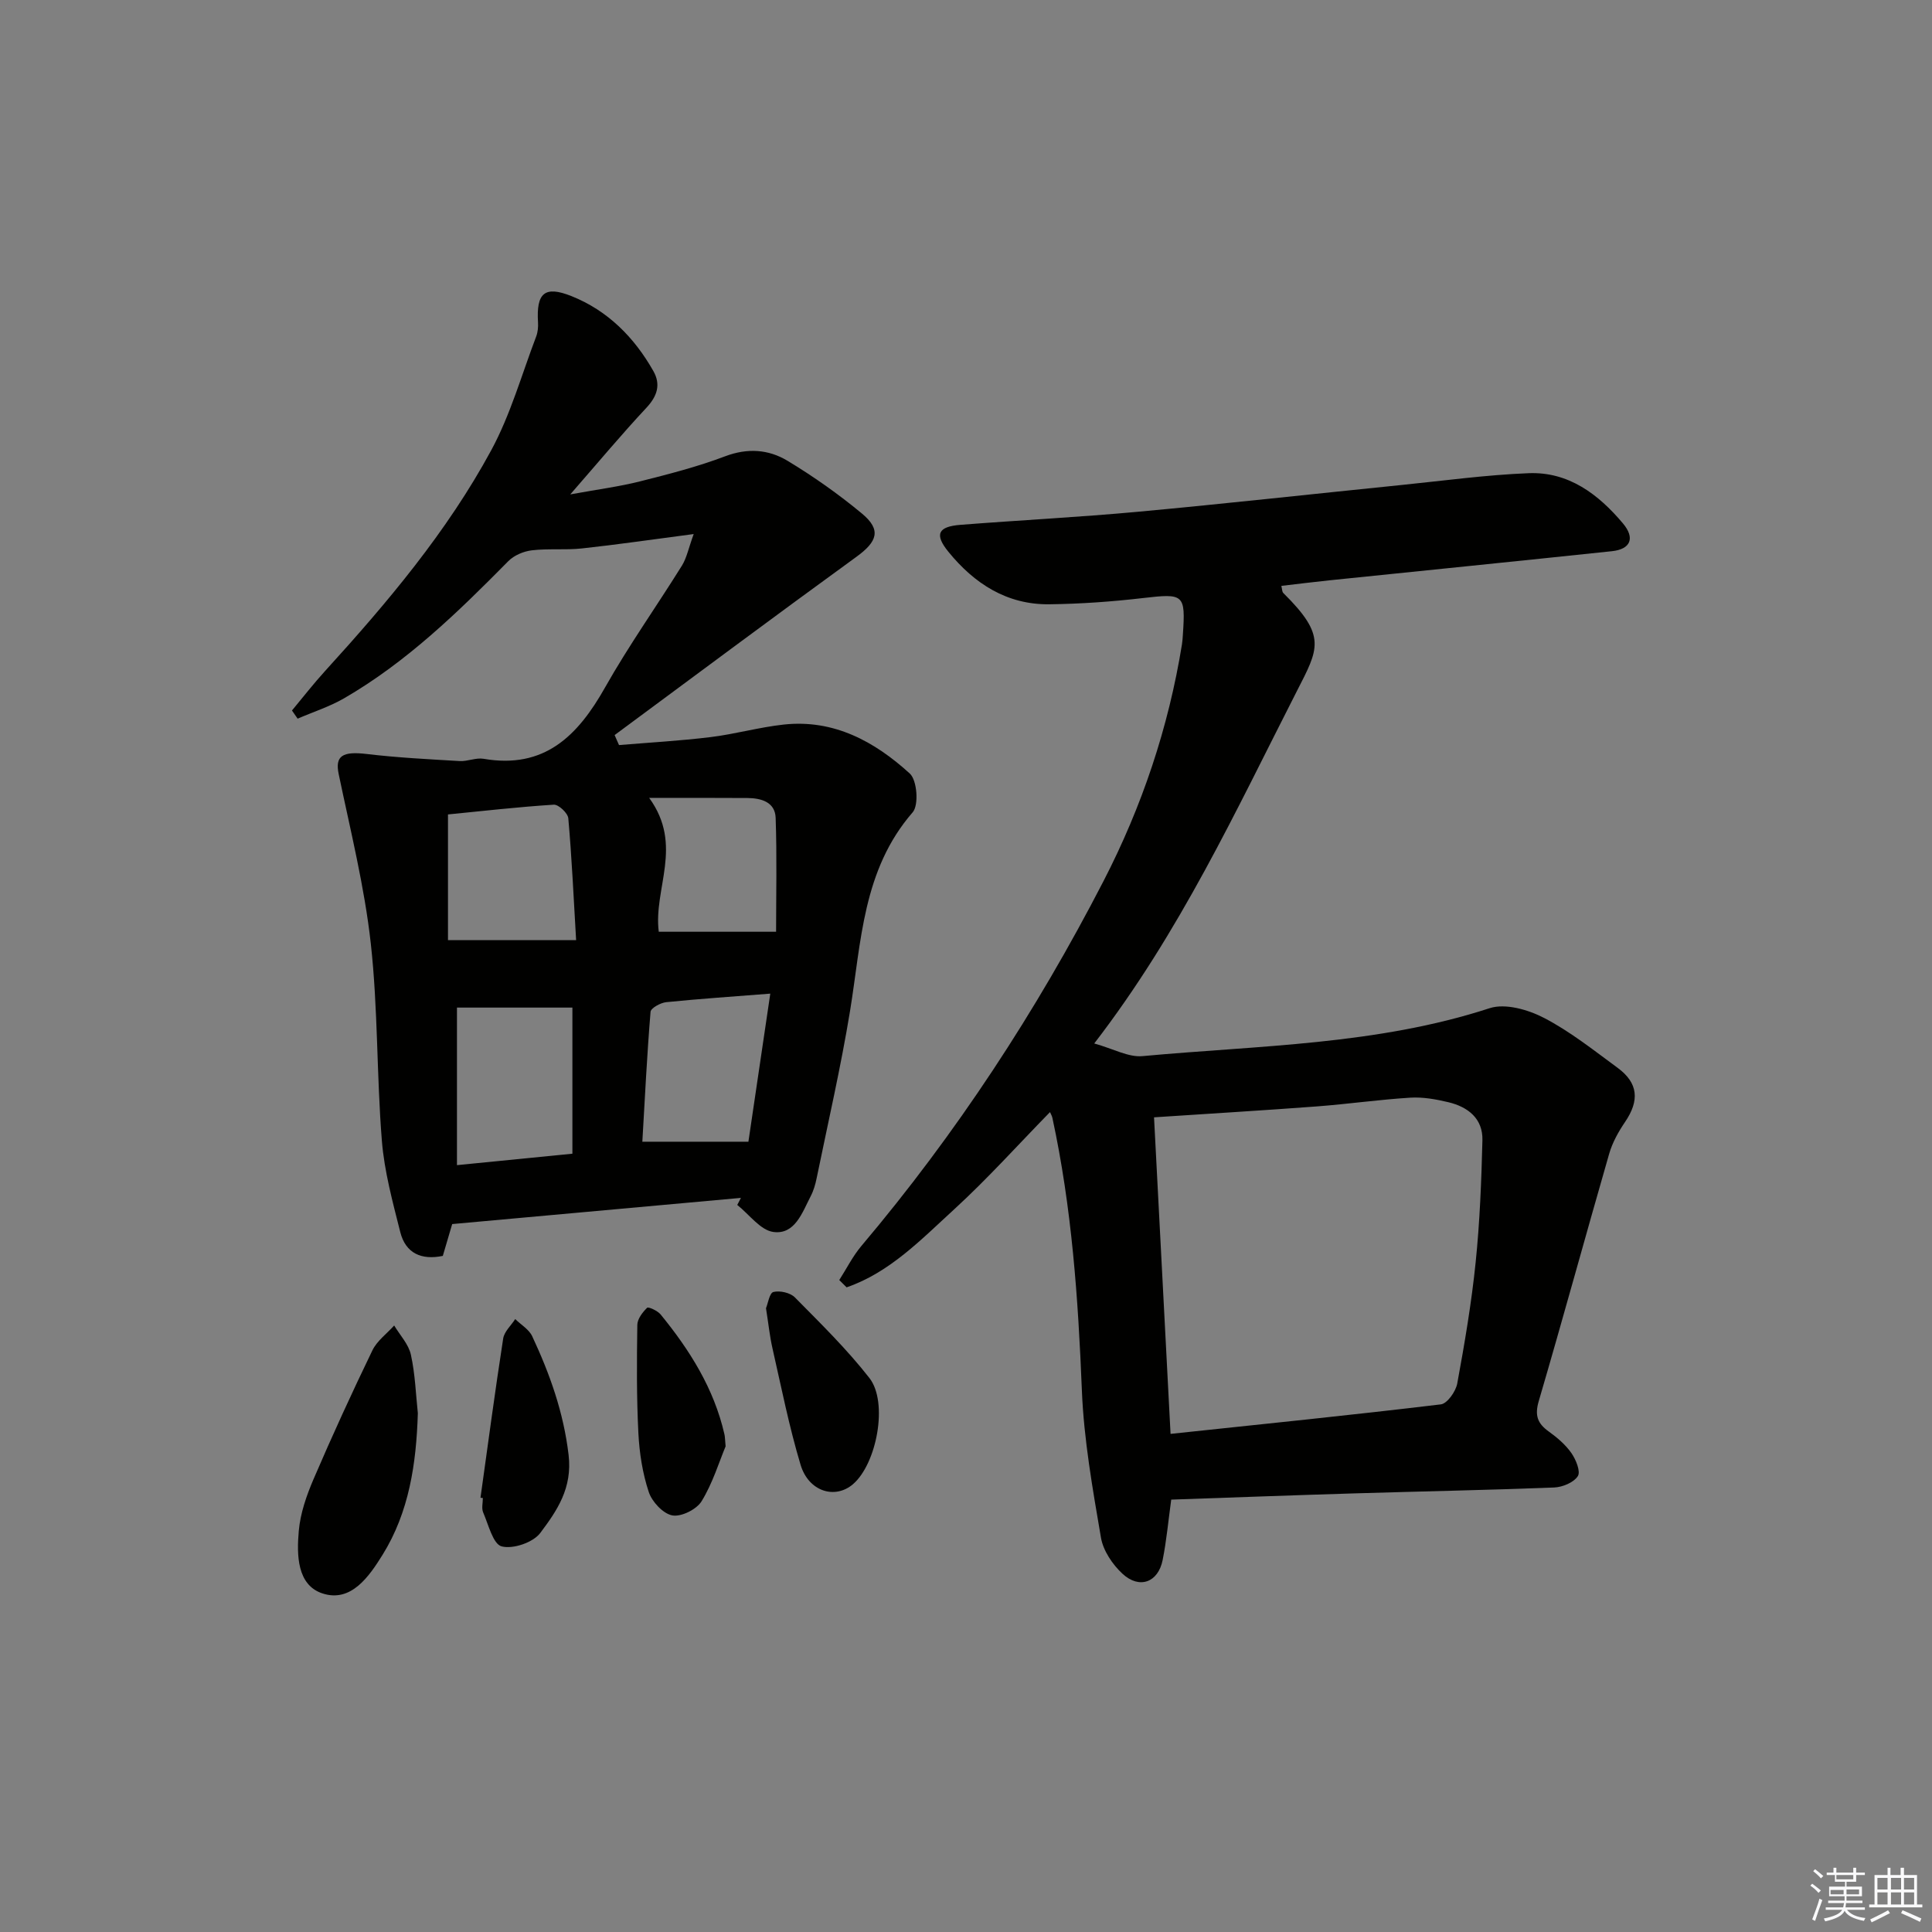 <svg enable-background="new 0 0 400 400" viewBox="0 0 400 400" xmlns="http://www.w3.org/2000/svg"><rect x="0" y="0" width="400" height="400" fill="#808080" stroke="none"/><g fill="#010100"><path d="m242.49 310.48c-.6 4.35-.97 8.48-1.78 12.52-.93 4.62-4.8 6.07-8.3 2.84-2.07-1.91-4.01-4.79-4.47-7.49-1.72-10.1-3.54-20.28-3.95-30.49-.76-18.97-2.08-37.82-6.1-56.4-.09-.43-.34-.83-.5-1.21-6.64 6.79-12.92 13.79-19.82 20.11-6.8 6.21-13.34 13.09-22.29 16.17-.51-.5-1.01-1.01-1.52-1.51 1.52-2.37 2.79-4.94 4.59-7.07 19.63-23.24 36.2-48.54 50.12-75.53 7.96-15.43 13.46-31.8 16.24-49 .11-.66.14-1.32.19-1.99.57-8.43.22-8.59-8.25-7.61-6.43.75-12.92 1.21-19.39 1.29-8.79.11-15.55-4.28-20.92-10.89-2.91-3.58-2.15-5.2 2.52-5.56 12.26-.96 24.55-1.58 36.79-2.71 18.19-1.68 36.36-3.7 54.54-5.54 8.75-.89 17.49-2.09 26.27-2.44 8.28-.34 14.46 4.35 19.54 10.38 2.58 3.06 1.6 5.36-2.27 5.77-19.49 2.06-38.98 4.02-58.48 6.03-3.27.34-6.54.75-9.96 1.15.16.61.13 1.21.41 1.48 9.04 8.94 7.31 11.49 2.74 20.43-12.55 24.6-24.11 49.74-41.89 72.83 3.96 1.1 7.07 2.89 9.99 2.62 24.09-2.23 48.48-2.3 71.89-9.93 3.23-1.05 7.96.31 11.23 2.01 5.42 2.81 10.3 6.71 15.26 10.35 4.28 3.15 4.55 6.77 1.52 11.22-1.36 2-2.6 4.23-3.27 6.54-4.92 17.06-9.59 34.2-14.59 51.24-.87 2.98-.25 4.63 2.09 6.3 1.74 1.25 3.46 2.72 4.67 4.45.94 1.35 1.95 3.83 1.33 4.78-.85 1.32-3.17 2.28-4.9 2.35-13.8.54-27.6.8-41.41 1.22-12.59.38-25.19.85-37.87 1.29zm-.14-13.61c19.01-2.02 37.5-3.89 55.96-6.11 1.33-.16 3.1-2.68 3.4-4.33 1.53-8.32 2.95-16.69 3.81-25.1.86-8.38 1.19-16.83 1.4-25.26.11-4.49-3-6.9-7.05-7.87-2.56-.61-5.28-1.1-7.88-.94-6.46.4-12.88 1.32-19.33 1.81-11.06.83-22.13 1.49-33.73 2.26 1.14 21.79 2.26 43.31 3.42 65.54z"/><path d="m143.62 110.57c-8.42 1.1-15.77 2.18-23.16 2.98-3.43.37-6.94-.02-10.36.39-1.7.2-3.68 1.04-4.86 2.24-10.43 10.57-21.05 20.9-34.01 28.4-3.01 1.74-6.4 2.82-9.61 4.21-.39-.56-.78-1.13-1.17-1.69 2.27-2.72 4.44-5.53 6.83-8.15 12.91-14.18 25.28-28.84 34.44-45.76 3.98-7.36 6.29-15.64 9.29-23.52.34-.9.44-1.96.38-2.93-.37-6.06 1.34-7.66 6.91-5.44 7.51 2.99 13.01 8.53 16.97 15.52 1.58 2.79.82 5.19-1.45 7.62-5.07 5.42-9.83 11.13-15.75 17.92 5.82-1.06 10.18-1.62 14.41-2.69 5.95-1.5 11.93-3.03 17.65-5.2 4.65-1.76 8.99-1.43 12.9.92 5.39 3.25 10.59 6.92 15.43 10.94 4.07 3.38 3.19 5.81-1.17 8.97-16.77 12.17-33.37 24.57-50.04 36.89.3.69.61 1.38.91 2.07 6.32-.53 12.66-.88 18.95-1.65 5.09-.62 10.08-2.05 15.18-2.6 10.35-1.12 18.82 3.52 26.08 10.15 1.51 1.38 1.89 6.52.59 8.02-10.38 11.94-10.62 26.78-12.97 41.14-1.9 11.6-4.55 23.08-6.91 34.6-.26 1.29-.64 2.61-1.25 3.77-1.74 3.37-3.25 7.95-7.68 7.38-2.7-.34-5.02-3.63-7.51-5.6.25-.49.51-.97.76-1.46-19.82 1.8-39.63 3.59-59.78 5.42-.59 2-1.23 4.18-1.94 6.59-4.4.91-7.69-.5-8.81-4.93-1.57-6.24-3.3-12.55-3.81-18.93-1.09-13.58-.79-27.29-2.29-40.81-1.31-11.8-4.22-23.43-6.65-35.09-.78-3.76.76-4.76 5.84-4.15 6.37.76 12.8 1.08 19.22 1.46 1.63.09 3.37-.74 4.94-.47 12.6 2.17 19.5-4.75 25.14-14.75 4.89-8.67 10.69-16.83 15.96-25.3.97-1.6 1.34-3.57 2.4-6.48zm-25.11 128.29c0-10.2 0-19.93 0-30.25-8.3 0-16.3 0-23.9 0v32.62c8.37-.82 16.07-1.59 23.9-2.37zm-25.76-70.24v26.03h26.53c-.53-9.05-.9-17.16-1.62-25.23-.09-1.07-2.02-2.88-3-2.82-7.41.47-14.8 1.32-21.91 2.02zm66.73 37.1c-7.73.61-14.65 1.07-21.55 1.77-1.18.12-3.17 1.22-3.24 1.99-.74 8.98-1.18 17.99-1.7 26.9h21.96c1.42-9.54 2.95-19.94 4.53-30.66zm1.2-12.81c0-7.47.19-15.54-.09-23.59-.12-3.28-3.01-4.08-5.86-4.1-6.36-.05-12.72-.02-20.32-.02 7.17 9.87.84 18.74 1.98 27.71z"/><path d="m86.51 292.59c-.32 10.47-1.81 20.47-7.3 29.31-2.79 4.49-6.52 9.93-12.42 8.01-5.31-1.72-5.37-8-4.93-12.95.32-3.65 1.6-7.33 3.06-10.73 3.85-8.97 7.93-17.86 12.18-26.65.96-1.98 2.98-3.45 4.51-5.15 1.2 2.01 2.99 3.88 3.46 6.05.89 4.02 1.02 8.21 1.44 12.11z"/><path d="m158.59 270.85c.41-.97.72-3.16 1.54-3.36 1.33-.33 3.47.15 4.43 1.11 5.33 5.4 10.79 10.74 15.44 16.7 3.94 5.04 1.52 17.74-3.38 21.97-3.72 3.21-9.2 1.56-10.87-4-2.37-7.9-3.98-16.03-5.81-24.08-.59-2.58-.85-5.23-1.35-8.34z"/><path d="m99.48 310.09c1.54-11 3-22 4.7-32.97.22-1.43 1.63-2.68 2.49-4.02 1.2 1.18 2.86 2.14 3.52 3.56 3.65 7.81 6.49 15.75 7.53 24.55.82 6.91-2.41 11.57-5.86 16.17-1.48 1.98-5.65 3.4-8 2.78-1.78-.46-2.73-4.5-3.83-7.04-.36-.84-.06-1.97-.06-2.97-.16-.01-.32-.03-.49-.06z"/><path d="m150.23 299.45c-1.36 3.25-2.67 7.61-4.97 11.36-1.03 1.69-4.21 3.28-6.06 2.94-1.91-.35-4.21-2.82-4.88-4.84-1.29-3.88-1.94-8.09-2.15-12.19-.38-7.46-.33-14.95-.22-22.42.02-1.23 1.08-2.61 2.03-3.54.26-.25 2.17.61 2.8 1.39 6.03 7.38 11.04 15.33 13.2 24.78.12.47.11.98.25 2.52z"/></g><path d="m374.8 390.4.4-.4c.7.5 1.3 1 1.8 1.4l-.5.5c-.5-.6-1.1-1.1-1.7-1.5zm1 7.3-.6-.3c.5-1.4 1.1-2.8 1.5-4.3.2.1.4.2.6.3-.5 1.3-1 2.8-1.5 4.3zm-.4-10.3.4-.4c.4.3 1 .8 1.7 1.4l-.5.5c-.4-.5-1-1-1.6-1.5zm2.5.3h1.7v-1h.6v1h3.5v-1h.6v1h1.8v.5h-1.8v1.4h-2v1h3.2v2h-3.2v.9h3.3v.5h-3.4c0 .3-.1.6-.1.9h4v.5h-3.7c.7.9 1.9 1.5 3.8 1.7-.1.2-.2.4-.3.6-2.1-.4-3.5-1.1-4-2.1-.4 1-1.8 1.7-4 2.2-.1-.2-.2-.4-.3-.6 2.1-.4 3.4-1 3.8-1.8h-3.4v-.5h3.6c.1-.3.1-.6.2-.9h-3.3v-.5h3.4c0-.3 0-.6 0-.9h-3.2v-2h3.3v-1h-2.1v-1.4h-1.7v-.5zm1.1 3.5v1h2.7c0-.3 0-.4 0-.4 0-.1 0-.2 0-.2 0-.1 0-.2 0-.3h-2.7zm1.2-3v.9h3.5v-.9zm4.7 3h-2.6v.6.4h2.6z" fill="#fafafb"/><path d="m393.6 386.7h.6v1.5h2.7v6.1h1.1v.6h-11v-.6h1.1v-6.1h2.7v-1.5h.6v1.5h2.1v-1.5zm-2.7 8.8.4.6c-1.2.6-2.5 1.3-3.8 1.9-.1-.2-.2-.4-.3-.6 1.2-.6 2.5-1.2 3.7-1.9zm-2.2-6.7v2.4h2.1v-2.4zm0 3v2.5h2.1v-2.5zm2.8-3v2.4h2.1v-2.4zm0 3v2.5h2.1v-2.5zm6 6.1c-1.4-.7-2.7-1.3-3.9-1.8l.3-.6c1.5.6 2.7 1.2 3.9 1.7zm-1.2-9.1h-2.1v2.4h2.1zm-2.1 3v2.5h2.1v-2.5z" fill="#fafafb"/></svg>
